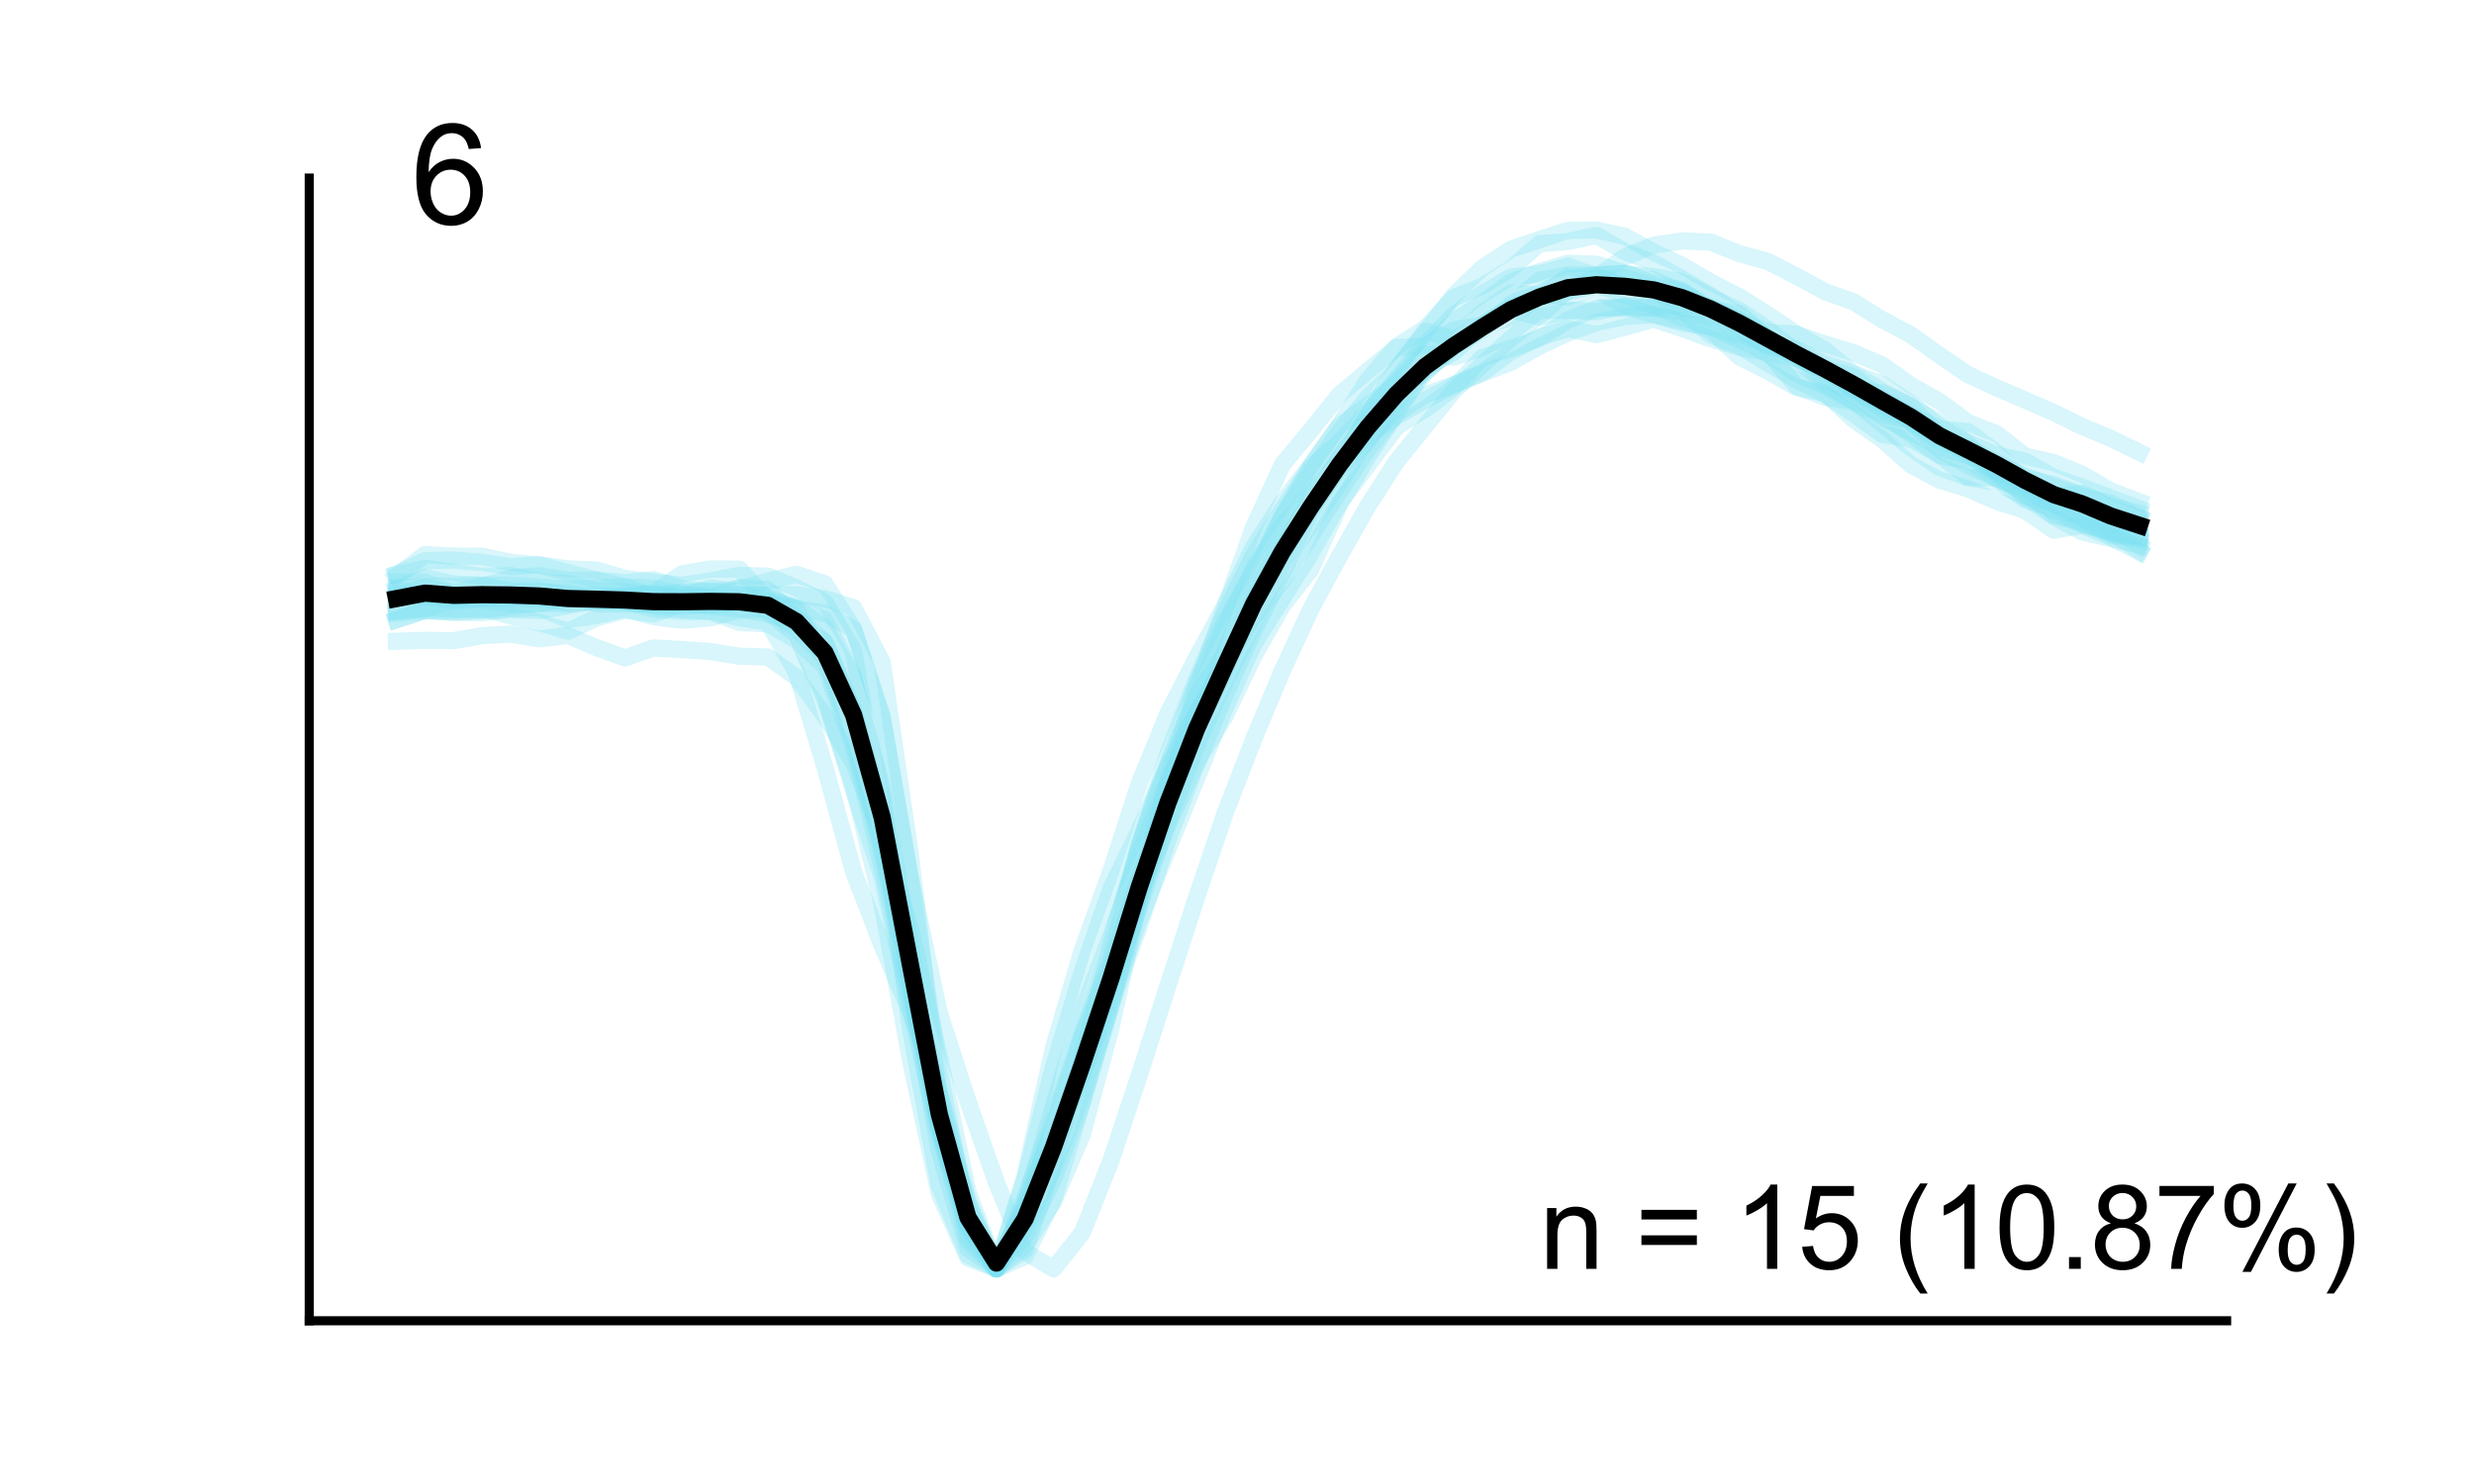<?xml version="1.0" encoding="utf-8" standalone="no"?>
<!DOCTYPE svg PUBLIC "-//W3C//DTD SVG 1.1//EN"
  "http://www.w3.org/Graphics/SVG/1.1/DTD/svg11.dtd">
<svg xmlns:xlink="http://www.w3.org/1999/xlink" width="216pt" height="129.6pt" viewBox="0 0 216 129.6" xmlns="http://www.w3.org/2000/svg" version="1.1">
 <defs>
  <style type="text/css">*{stroke-linejoin: round; stroke-linecap: butt}</style>
 </defs>
 <g id="figure_1">
  <g id="patch_1">
   <path d="M 0 129.6 
L 216 129.6 
L 216 0 
L 0 0 
z
" style="fill: #ffffff"/>
  </g>
  <g id="axes_1">
   <g id="patch_2">
    <path d="M 27 115.344 
L 194.4 115.344 
L 194.4 15.552 
L 27 15.552 
z
" style="fill: #ffffff"/>
   </g>
   <g id="matplotlib.axis_1"/>
   <g id="matplotlib.axis_2"/>
   <g id="line2d_1">
    <path d="M 34.609 51.903 
L 37.104 52.017 
L 39.599 52.185 
L 42.093 51.957 
L 44.588 52.075 
L 47.083 52.262 
L 49.578 52.208 
L 52.073 52.712 
L 54.567 52.754 
L 57.062 52.714 
L 59.557 52.7 
L 62.052 52.839 
L 64.546 52.701 
L 67.041 52.744 
L 69.536 53.163 
L 72.031 53.562 
L 74.526 54.968 
L 77.02 62.699 
L 79.515 76.822 
L 82.01 88.456 
L 84.505 96.161 
L 87 103.283 
L 89.494 109.334 
L 91.989 110.808 
L 94.484 107.673 
L 96.979 101.41 
L 99.473 93.889 
L 101.968 86.098 
L 104.463 78.39 
L 106.958 71.027 
L 109.453 64.571 
L 111.947 58.602 
L 114.442 53.206 
L 116.937 48.591 
L 119.432 44.179 
L 121.927 40.302 
L 124.421 37.227 
L 126.916 34.146 
L 129.411 31.848 
L 131.906 29.577 
L 134.4 27.579 
L 136.895 25.353 
L 139.39 24.221 
L 141.885 22.424 
L 144.38 21.412 
L 146.874 21.038 
L 149.369 21.151 
L 151.864 22.151 
L 154.359 22.837 
L 156.854 24.13 
L 159.348 25.473 
L 161.843 26.369 
L 164.338 27.919 
L 166.833 29.242 
L 169.327 31.023 
L 171.822 32.714 
L 174.317 33.867 
L 176.812 34.94 
L 179.307 36.022 
L 181.801 37.255 
L 184.296 38.285 
L 186.791 39.512 
" clip-path="url(#pa95da7db66)" style="fill: none; stroke: #7bdff2; stroke-opacity: 0.3; stroke-width: 1.5; stroke-linecap: square"/>
   </g>
   <g id="line2d_2">
    <path d="M 34.609 52.045 
L 37.104 51.199 
L 39.599 51.943 
L 42.093 52.292 
L 44.588 51.747 
L 47.083 51.74 
L 49.578 51.775 
L 52.073 52.374 
L 54.567 52.028 
L 57.062 51.805 
L 59.557 51.871 
L 62.052 52.289 
L 64.546 52.59 
L 67.041 52.56 
L 69.536 53.077 
L 72.031 54.14 
L 74.526 59.038 
L 77.02 69.534 
L 79.515 86.272 
L 82.01 100.514 
L 84.505 109.015 
L 87 110.808 
L 89.494 105.502 
L 91.989 98.537 
L 94.484 90.539 
L 96.979 84.373 
L 99.473 76.681 
L 101.968 70.271 
L 104.463 63.803 
L 106.958 58.64 
L 109.453 52.553 
L 111.947 48.138 
L 114.442 43.349 
L 116.937 39.962 
L 119.432 36.267 
L 121.927 33.073 
L 124.421 30.06 
L 126.916 27.54 
L 129.411 25.665 
L 131.906 24.195 
L 134.4 23.917 
L 136.895 23.235 
L 139.39 24.14 
L 141.885 24.993 
L 144.38 25.268 
L 146.874 27.071 
L 149.369 29.247 
L 151.864 30.21 
L 154.359 31.743 
L 156.854 33.172 
L 159.348 34.43 
L 161.843 36.134 
L 164.338 37.94 
L 166.833 38.334 
L 169.327 39.716 
L 171.822 41.646 
L 174.317 41.748 
L 176.812 42.821 
L 179.307 44.066 
L 181.801 45.344 
L 184.296 46.797 
L 186.791 46.907 
" clip-path="url(#pa95da7db66)" style="fill: none; stroke: #7bdff2; stroke-opacity: 0.3; stroke-width: 1.5; stroke-linecap: square"/>
   </g>
   <g id="line2d_3">
    <path d="M 34.609 50.113 
L 37.104 48.961 
L 39.599 48.911 
L 42.093 49.113 
L 44.588 49.494 
L 47.083 49.323 
L 49.578 49.675 
L 52.073 49.786 
L 54.567 50.504 
L 57.062 50.835 
L 59.557 51.109 
L 62.052 50.742 
L 64.546 50.248 
L 67.041 50.319 
L 69.536 51.361 
L 72.031 52.595 
L 74.526 56.856 
L 77.02 71.453 
L 79.515 89.98 
L 82.01 103.527 
L 84.505 109.599 
L 87 110.808 
L 89.494 106.07 
L 91.989 99.526 
L 94.484 93.985 
L 96.979 87.27 
L 99.473 80.341 
L 101.968 74.153 
L 104.463 68.021 
L 106.958 61.811 
L 109.453 56.259 
L 111.947 52.304 
L 114.442 48.324 
L 116.937 43.928 
L 119.432 40.609 
L 121.927 37.287 
L 124.421 35.726 
L 126.916 33.877 
L 129.411 31.223 
L 131.906 30.437 
L 134.4 29.548 
L 136.895 27.944 
L 139.39 26.952 
L 141.885 26.756 
L 144.38 26.93 
L 146.874 26.582 
L 149.369 26.777 
L 151.864 27.948 
L 154.359 29.025 
L 156.854 29.196 
L 159.348 30.046 
L 161.843 30.804 
L 164.338 31.874 
L 166.833 33.652 
L 169.327 35.05 
L 171.822 36.9 
L 174.317 37.878 
L 176.812 39.834 
L 179.307 40.403 
L 181.801 41.417 
L 184.296 42.875 
L 186.791 43.828 
" clip-path="url(#pa95da7db66)" style="fill: none; stroke: #7bdff2; stroke-opacity: 0.3; stroke-width: 1.5; stroke-linecap: square"/>
   </g>
   <g id="line2d_4">
    <path d="M 34.609 53.379 
L 37.104 53.091 
L 39.599 53.179 
L 42.093 53.276 
L 44.588 52.93 
L 47.083 52.644 
L 49.578 52.754 
L 52.073 52.506 
L 54.567 52.434 
L 57.062 52.923 
L 59.557 53.251 
L 62.052 53.382 
L 64.546 53.943 
L 67.041 54.339 
L 69.536 58.725 
L 72.031 67.021 
L 74.526 76.141 
L 77.02 82.602 
L 79.515 88.419 
L 82.01 95.358 
L 84.505 104.816 
L 87 110.808 
L 89.494 109.163 
L 91.989 101.65 
L 94.484 92.382 
L 96.979 82.588 
L 99.473 73.757 
L 101.968 65.818 
L 104.463 59.36 
L 106.958 53.485 
L 109.453 48.484 
L 111.947 44.511 
L 114.442 40.836 
L 116.937 38.621 
L 119.432 35.957 
L 121.927 33.346 
L 124.421 30.505 
L 126.916 28.063 
L 129.411 26.461 
L 131.906 24.636 
L 134.4 23.724 
L 136.895 22.999 
L 139.39 23.069 
L 141.885 23.879 
L 144.38 24.451 
L 146.874 25.468 
L 149.369 26.886 
L 151.864 28.009 
L 154.359 29.463 
L 156.854 30.968 
L 159.348 32.218 
L 161.843 33.827 
L 164.338 35.217 
L 166.833 36.77 
L 169.327 38.108 
L 171.822 39.106 
L 174.317 40.392 
L 176.812 41.597 
L 179.307 42.493 
L 181.801 43.339 
L 184.296 43.957 
L 186.791 45.201 
" clip-path="url(#pa95da7db66)" style="fill: none; stroke: #7bdff2; stroke-opacity: 0.3; stroke-width: 1.5; stroke-linecap: square"/>
   </g>
   <g id="line2d_5">
    <path d="M 34.609 53.35 
L 37.104 53.187 
L 39.599 52.475 
L 42.093 52.362 
L 44.588 52.749 
L 47.083 52.757 
L 49.578 52.231 
L 52.073 52.478 
L 54.567 52.578 
L 57.062 52.794 
L 59.557 52.983 
L 62.052 52.699 
L 64.546 52.616 
L 67.041 53.393 
L 69.536 55.479 
L 72.031 61.134 
L 74.526 68.666 
L 77.02 78.979 
L 79.515 92.719 
L 82.01 104.258 
L 84.505 109.855 
L 87 110.808 
L 89.494 107.169 
L 91.989 102.082 
L 94.484 95.552 
L 96.979 87.806 
L 99.473 80.859 
L 101.968 73.339 
L 104.463 66.789 
L 106.958 60.669 
L 109.453 55.142 
L 111.947 50.1 
L 114.442 44.621 
L 116.937 40.781 
L 119.432 36.206 
L 121.927 32.167 
L 124.421 29.063 
L 126.916 25.811 
L 129.411 23.406 
L 131.906 21.767 
L 134.4 20.925 
L 136.895 20.113 
L 139.39 20.088 
L 141.885 20.646 
L 144.38 22.026 
L 146.874 23.177 
L 149.369 24.647 
L 151.864 25.911 
L 154.359 27.485 
L 156.854 29.164 
L 159.348 30.589 
L 161.843 32.64 
L 164.338 34.183 
L 166.833 35.445 
L 169.327 36.923 
L 171.822 38.677 
L 174.317 39.732 
L 176.812 40.283 
L 179.307 41.683 
L 181.801 42.54 
L 184.296 43.498 
L 186.791 44.432 
" clip-path="url(#pa95da7db66)" style="fill: none; stroke: #7bdff2; stroke-opacity: 0.3; stroke-width: 1.5; stroke-linecap: square"/>
   </g>
   <g id="line2d_6">
    <path d="M 34.609 50.183 
L 37.104 49.633 
L 39.599 49.989 
L 42.093 50.365 
L 44.588 50.264 
L 47.083 50.785 
L 49.578 50.959 
L 52.073 51.569 
L 54.567 51.678 
L 57.062 51.933 
L 59.557 52.131 
L 62.052 52.179 
L 64.546 51.335 
L 67.041 51.496 
L 69.536 53.998 
L 72.031 56.059 
L 74.526 62.138 
L 77.02 70.876 
L 79.515 84.315 
L 82.01 98.663 
L 84.505 106.972 
L 87 110.808 
L 89.494 106.035 
L 91.989 99.98 
L 94.484 93.562 
L 96.979 86.214 
L 99.473 79.202 
L 101.968 71.745 
L 104.463 65.141 
L 106.958 59.612 
L 109.453 54.544 
L 111.947 49.261 
L 114.442 45.842 
L 116.937 42.233 
L 119.432 38.296 
L 121.927 35.653 
L 124.421 32.589 
L 126.916 30.112 
L 129.411 28.847 
L 131.906 26.604 
L 134.4 24.466 
L 136.895 24.009 
L 139.39 24.041 
L 141.885 23.872 
L 144.38 24.781 
L 146.874 25.391 
L 149.369 27.137 
L 151.864 29.13 
L 154.359 30.169 
L 156.854 30.981 
L 159.348 33.204 
L 161.843 34.186 
L 164.338 35.738 
L 166.833 36.922 
L 169.327 38.474 
L 171.822 39.428 
L 174.317 41.105 
L 176.812 42.439 
L 179.307 43.445 
L 181.801 44.331 
L 184.296 45.878 
L 186.791 45.753 
" clip-path="url(#pa95da7db66)" style="fill: none; stroke: #7bdff2; stroke-opacity: 0.3; stroke-width: 1.5; stroke-linecap: square"/>
   </g>
   <g id="line2d_7">
    <path d="M 34.609 54.127 
L 37.104 53.327 
L 39.599 53.471 
L 42.093 53.509 
L 44.588 53.214 
L 47.083 53.337 
L 49.578 52.889 
L 52.073 52.435 
L 54.567 52.522 
L 57.062 53.194 
L 59.557 53.391 
L 62.052 53.417 
L 64.546 54.358 
L 67.041 54.483 
L 69.536 55.898 
L 72.031 58.187 
L 74.526 65.191 
L 77.02 75.709 
L 79.515 87.25 
L 82.01 96.935 
L 84.505 105.041 
L 87 110.808 
L 89.494 109.729 
L 91.989 104.734 
L 94.484 96.315 
L 96.979 87.606 
L 99.473 78.897 
L 101.968 70.178 
L 104.463 63.604 
L 106.958 56.949 
L 109.453 50.426 
L 111.947 45.108 
L 114.442 40.715 
L 116.937 37.13 
L 119.432 33.18 
L 121.927 30.271 
L 124.421 28.682 
L 126.916 26.002 
L 129.411 24.982 
L 131.906 23.475 
L 134.4 21.286 
L 136.895 21.094 
L 139.39 20.553 
L 141.885 21.991 
L 144.38 22.965 
L 146.874 24.361 
L 149.369 25.825 
L 151.864 27.56 
L 154.359 29.428 
L 156.854 31.327 
L 159.348 33.529 
L 161.843 34.977 
L 164.338 36.246 
L 166.833 37.901 
L 169.327 39.782 
L 171.822 40.218 
L 174.317 41.792 
L 176.812 43.639 
L 179.307 44.431 
L 181.801 45.726 
L 184.296 46.551 
L 186.791 46.825 
" clip-path="url(#pa95da7db66)" style="fill: none; stroke: #7bdff2; stroke-opacity: 0.3; stroke-width: 1.5; stroke-linecap: square"/>
   </g>
   <g id="line2d_8">
    <path d="M 34.609 51.325 
L 37.104 51.208 
L 39.599 51.201 
L 42.093 51.112 
L 44.588 51.1 
L 47.083 51.266 
L 49.578 51.454 
L 52.073 51.341 
L 54.567 51.266 
L 57.062 51.364 
L 59.557 51.874 
L 62.052 52.078 
L 64.546 52.011 
L 67.041 51.909 
L 69.536 51.951 
L 72.031 52.276 
L 74.526 53.071 
L 77.02 57.814 
L 79.515 74.856 
L 82.01 96.045 
L 84.505 108.015 
L 87 110.808 
L 89.494 108.76 
L 91.989 104.923 
L 94.484 99.091 
L 96.979 89.857 
L 99.473 78.65 
L 101.968 68.865 
L 104.463 60.887 
L 106.958 54.786 
L 109.453 49.643 
L 111.947 45.915 
L 114.442 43.092 
L 116.937 40.39 
L 119.432 38.058 
L 121.927 36.366 
L 124.421 34.934 
L 126.916 33.642 
L 129.411 32.592 
L 131.906 31.643 
L 134.4 30.242 
L 136.895 29.069 
L 139.39 28.157 
L 141.885 27.646 
L 144.38 27.484 
L 146.874 28.201 
L 149.369 28.53 
L 151.864 29.339 
L 154.359 30.951 
L 156.854 32.633 
L 159.348 33.734 
L 161.843 35.058 
L 164.338 36.435 
L 166.833 37.692 
L 169.327 39.052 
L 171.822 39.838 
L 174.317 40.875 
L 176.812 41.717 
L 179.307 42.328 
L 181.801 43.205 
L 184.296 44.242 
L 186.791 44.817 
" clip-path="url(#pa95da7db66)" style="fill: none; stroke: #7bdff2; stroke-opacity: 0.3; stroke-width: 1.5; stroke-linecap: square"/>
   </g>
   <g id="line2d_9">
    <path d="M 34.609 51.428 
L 37.104 50.44 
L 39.599 50.991 
L 42.093 51.128 
L 44.588 51.628 
L 47.083 51.579 
L 49.578 52.023 
L 52.073 52.027 
L 54.567 52.138 
L 57.062 51.787 
L 59.557 50.111 
L 62.052 49.693 
L 64.546 49.697 
L 67.041 52.382 
L 69.536 55.563 
L 72.031 60.727 
L 74.526 69.038 
L 77.02 76.546 
L 79.515 88.016 
L 82.01 99.272 
L 84.505 107.268 
L 87 110.808 
L 89.494 105.045 
L 91.989 96.549 
L 94.484 88.323 
L 96.979 81.791 
L 99.473 74.619 
L 101.968 68.32 
L 104.463 62.395 
L 106.958 57.786 
L 109.453 52.759 
L 111.947 48.428 
L 114.442 44.293 
L 116.937 40.927 
L 119.432 38.508 
L 121.927 35.068 
L 124.421 32.235 
L 126.916 30.763 
L 129.411 28.499 
L 131.906 27.689 
L 134.4 25.895 
L 136.895 24.186 
L 139.39 24.397 
L 141.885 24.26 
L 144.38 24.996 
L 146.874 25.555 
L 149.369 27.06 
L 151.864 27.36 
L 154.359 29.557 
L 156.854 30.999 
L 159.348 32.786 
L 161.843 34.602 
L 164.338 36.141 
L 166.833 36.795 
L 169.327 38.027 
L 171.822 39.769 
L 174.317 41.445 
L 176.812 43.22 
L 179.307 44.615 
L 181.801 44.977 
L 184.296 46.098 
L 186.791 47.655 
" clip-path="url(#pa95da7db66)" style="fill: none; stroke: #7bdff2; stroke-opacity: 0.3; stroke-width: 1.5; stroke-linecap: square"/>
   </g>
   <g id="line2d_10">
    <path d="M 34.609 54.115 
L 37.104 53.313 
L 39.599 53.313 
L 42.093 53.099 
L 44.588 53.796 
L 47.083 54.369 
L 49.578 55.126 
L 52.073 53.972 
L 54.567 53.299 
L 57.062 53.626 
L 59.557 52.735 
L 62.052 52.95 
L 64.546 53.182 
L 67.041 53.635 
L 69.536 54.428 
L 72.031 56.133 
L 74.526 62.089 
L 77.02 71.729 
L 79.515 84.657 
L 82.01 98.312 
L 84.505 107.156 
L 87 110.808 
L 89.494 105.219 
L 91.989 98.324 
L 94.484 90.07 
L 96.979 82.174 
L 99.473 73.968 
L 101.968 66.933 
L 104.463 60.709 
L 106.958 57.105 
L 109.453 51.96 
L 111.947 47.28 
L 114.442 43.754 
L 116.937 40.049 
L 119.432 36.689 
L 121.927 34.349 
L 124.421 32.504 
L 126.916 30.331 
L 129.411 28.394 
L 131.906 26.459 
L 134.4 25.589 
L 136.895 24.429 
L 139.39 23.976 
L 141.885 23.895 
L 144.38 24.167 
L 146.874 24.602 
L 149.369 25.934 
L 151.864 27.109 
L 154.359 28.778 
L 156.854 30.701 
L 159.348 32.2 
L 161.843 34.027 
L 164.338 35.408 
L 166.833 36.779 
L 169.327 39.25 
L 171.822 40.648 
L 174.317 41.775 
L 176.812 43.006 
L 179.307 45.024 
L 181.801 45.617 
L 184.296 46.493 
L 186.791 47.161 
" clip-path="url(#pa95da7db66)" style="fill: none; stroke: #7bdff2; stroke-opacity: 0.3; stroke-width: 1.5; stroke-linecap: square"/>
   </g>
   <g id="line2d_11">
    <path d="M 34.609 51.461 
L 37.104 52.107 
L 39.599 52.427 
L 42.093 52.207 
L 44.588 52.304 
L 47.083 52.214 
L 49.578 52.653 
L 52.073 52.131 
L 54.567 52.114 
L 57.062 52.051 
L 59.557 51.748 
L 62.052 51.628 
L 64.546 51.931 
L 67.041 52.34 
L 69.536 53.069 
L 72.031 54.861 
L 74.526 59.215 
L 77.02 68.82 
L 79.515 82.896 
L 82.01 98.493 
L 84.505 108.401 
L 87 110.808 
L 89.494 102.991 
L 91.989 93.143 
L 94.484 84.89 
L 96.979 77.639 
L 99.473 72.529 
L 101.968 66.952 
L 104.463 62.245 
L 106.958 57.887 
L 109.453 53.855 
L 111.947 50.696 
L 114.442 46.787 
L 116.937 42.959 
L 119.432 39.256 
L 121.927 36.157 
L 124.421 34.492 
L 126.916 33.587 
L 129.411 32.545 
L 131.906 30.72 
L 134.4 29.445 
L 136.895 28.709 
L 139.39 29.219 
L 141.885 28.576 
L 144.38 27.861 
L 146.874 28.69 
L 149.369 29.595 
L 151.864 30.318 
L 154.359 30.814 
L 156.854 31.316 
L 159.348 32.179 
L 161.843 32.901 
L 164.338 34.829 
L 166.833 36.2 
L 169.327 37.475 
L 171.822 37.695 
L 174.317 39.523 
L 176.812 42.076 
L 179.307 43.331 
L 181.801 43.085 
L 184.296 44.387 
L 186.791 45.252 
" clip-path="url(#pa95da7db66)" style="fill: none; stroke: #7bdff2; stroke-opacity: 0.3; stroke-width: 1.5; stroke-linecap: square"/>
   </g>
   <g id="line2d_12">
    <path d="M 34.609 53.542 
L 37.104 53.307 
L 39.599 53.472 
L 42.093 53.324 
L 44.588 53.157 
L 47.083 53.053 
L 49.578 54.108 
L 52.073 53.743 
L 54.567 53.157 
L 57.062 53.857 
L 59.557 54.172 
L 62.052 53.967 
L 64.546 53.267 
L 67.041 53.157 
L 69.536 54.969 
L 72.031 57.408 
L 74.526 63.927 
L 77.02 74.097 
L 79.515 85.309 
L 82.01 95.479 
L 84.505 105.472 
L 87 110.808 
L 89.494 108.001 
L 91.989 102.986 
L 94.484 96.296 
L 96.979 88.019 
L 99.473 78.033 
L 101.968 67.983 
L 104.463 60.131 
L 106.958 53.026 
L 109.453 46.035 
L 111.947 40.595 
L 114.442 37.586 
L 116.937 34.474 
L 119.432 32.381 
L 121.927 30.364 
L 124.421 30.213 
L 126.916 28.82 
L 129.411 28.368 
L 131.906 27.061 
L 134.4 27.688 
L 136.895 27.192 
L 139.39 26.887 
L 141.885 26.924 
L 144.38 26.86 
L 146.874 27.205 
L 149.369 27.721 
L 151.864 28.77 
L 154.359 29.992 
L 156.854 31.315 
L 159.348 32.347 
L 161.843 34.032 
L 164.338 34.314 
L 166.833 35.496 
L 169.327 37.955 
L 171.822 39.663 
L 174.317 41.261 
L 176.812 43.328 
L 179.307 43.968 
L 181.801 45.177 
L 184.296 46.521 
L 186.791 46.946 
" clip-path="url(#pa95da7db66)" style="fill: none; stroke: #7bdff2; stroke-opacity: 0.3; stroke-width: 1.5; stroke-linecap: square"/>
   </g>
   <g id="line2d_13">
    <path d="M 34.609 56.001 
L 37.104 55.921 
L 39.599 55.951 
L 42.093 55.512 
L 44.588 55.377 
L 47.083 55.799 
L 49.578 55.491 
L 52.073 56.554 
L 54.567 57.453 
L 57.062 56.584 
L 59.557 56.727 
L 62.052 56.905 
L 64.546 57.31 
L 67.041 57.377 
L 69.536 59.158 
L 72.031 62.535 
L 74.526 66.621 
L 77.02 72.977 
L 79.515 81.166 
L 82.01 92.308 
L 84.505 104.063 
L 87 110.808 
L 89.494 102.666 
L 91.989 91.447 
L 94.484 83.002 
L 96.979 76.096 
L 99.473 68.419 
L 101.968 62.299 
L 104.463 57.457 
L 106.958 52.857 
L 109.453 47.767 
L 111.947 43.905 
L 114.442 40.633 
L 116.937 37.194 
L 119.432 35.379 
L 121.927 33.5 
L 124.421 30.909 
L 126.916 31.204 
L 129.411 30.373 
L 131.906 29.056 
L 134.4 27.106 
L 136.895 27.102 
L 139.39 27.224 
L 141.885 26.743 
L 144.38 26.38 
L 146.874 26.962 
L 149.369 27.03 
L 151.864 28.604 
L 154.359 30.246 
L 156.854 30.525 
L 159.348 31.782 
L 161.843 32.639 
L 164.338 33.555 
L 166.833 35.256 
L 169.327 37.223 
L 171.822 38.755 
L 174.317 41.233 
L 176.812 42.431 
L 179.307 44.723 
L 181.801 45.833 
L 184.296 46.467 
L 186.791 48.104 
" clip-path="url(#pa95da7db66)" style="fill: none; stroke: #7bdff2; stroke-opacity: 0.3; stroke-width: 1.5; stroke-linecap: square"/>
   </g>
   <g id="line2d_14">
    <path d="M 34.609 50.327 
L 37.104 48.419 
L 39.599 48.574 
L 42.093 48.57 
L 44.588 49.113 
L 47.083 49.35 
L 49.578 50.004 
L 52.073 50.654 
L 54.567 50.899 
L 57.062 50.609 
L 59.557 51.422 
L 62.052 51.696 
L 64.546 51.459 
L 67.041 50.756 
L 69.536 50.151 
L 72.031 50.993 
L 74.526 54.932 
L 77.02 62.533 
L 79.515 76.994 
L 82.01 93.588 
L 84.505 106.35 
L 87 110.808 
L 89.494 106.505 
L 91.989 99.979 
L 94.484 92.665 
L 96.979 85.649 
L 99.473 78.155 
L 101.968 72.095 
L 104.463 66.562 
L 106.958 62.557 
L 109.453 57.327 
L 111.947 52.93 
L 114.442 49.73 
L 116.937 44.108 
L 119.432 39.846 
L 121.927 36.107 
L 124.421 32.151 
L 126.916 29.618 
L 129.411 28.298 
L 131.906 26.761 
L 134.4 25.961 
L 136.895 25.507 
L 139.39 24.837 
L 141.885 25.769 
L 144.38 26.721 
L 146.874 27.746 
L 149.369 28.547 
L 151.864 29.704 
L 154.359 30.75 
L 156.854 33.737 
L 159.348 34.697 
L 161.843 35.036 
L 164.338 37.014 
L 166.833 39.122 
L 169.327 40.81 
L 171.822 41.721 
L 174.317 42.105 
L 176.812 43.421 
L 179.307 45.101 
L 181.801 46.465 
L 184.296 47.033 
L 186.791 47.634 
" clip-path="url(#pa95da7db66)" style="fill: none; stroke: #7bdff2; stroke-opacity: 0.3; stroke-width: 1.5; stroke-linecap: square"/>
   </g>
   <g id="line2d_15">
    <path d="M 34.609 50.82 
L 37.104 50.854 
L 39.599 51.781 
L 42.093 51.187 
L 44.588 50.497 
L 47.083 50.261 
L 49.578 50.681 
L 52.073 50.656 
L 54.567 51.245 
L 57.062 52.099 
L 59.557 52.08 
L 62.052 51.351 
L 64.546 51.699 
L 67.041 52.075 
L 69.536 53.267 
L 72.031 57.537 
L 74.526 64.688 
L 77.02 74.488 
L 79.515 86.44 
L 82.01 98.6 
L 84.505 106.562 
L 87 110.808 
L 89.494 104.612 
L 91.989 97.698 
L 94.484 90.291 
L 96.979 83.825 
L 99.473 73.731 
L 101.968 66.638 
L 104.463 59.709 
L 106.958 54.256 
L 109.453 49.971 
L 111.947 45.141 
L 114.442 41.228 
L 116.937 37.686 
L 119.432 34.704 
L 121.927 32.325 
L 124.421 28.923 
L 126.916 29.589 
L 129.411 27.307 
L 131.906 25.594 
L 134.4 25.773 
L 136.895 25.917 
L 139.39 25.261 
L 141.885 26.757 
L 144.38 27.486 
L 146.874 28.021 
L 149.369 28.817 
L 151.864 31.182 
L 154.359 32.427 
L 156.854 33.845 
L 159.348 34.342 
L 161.843 36.649 
L 164.338 38.386 
L 166.833 40.605 
L 169.327 41.928 
L 171.822 42.69 
L 174.317 43.785 
L 176.812 44.591 
L 179.307 46.314 
L 181.801 45.86 
L 184.296 46.926 
L 186.791 48.215 
" clip-path="url(#pa95da7db66)" style="fill: none; stroke: #7bdff2; stroke-opacity: 0.3; stroke-width: 1.5; stroke-linecap: square"/>
   </g>
   <g id="line2d_16">
    <path d="M 34.609 52.275 
L 37.104 51.799 
L 39.599 51.991 
L 42.093 51.934 
L 44.588 51.963 
L 47.083 52.049 
L 49.578 52.269 
L 52.073 52.329 
L 54.567 52.405 
L 57.062 52.545 
L 59.557 52.554 
L 62.052 52.521 
L 64.546 52.556 
L 67.041 52.864 
L 69.536 54.284 
L 72.031 57.011 
L 74.526 62.439 
L 77.02 71.39 
L 79.515 84.407 
L 82.01 97.321 
L 84.505 106.316 
L 87 110.306 
L 89.494 106.453 
L 91.989 100.158 
L 94.484 92.976 
L 96.979 85.488 
L 99.473 77.449 
L 101.968 70.112 
L 104.463 63.68 
L 106.958 58.164 
L 109.453 52.753 
L 111.947 48.194 
L 114.442 44.266 
L 116.937 40.602 
L 119.432 37.301 
L 121.927 34.422 
L 124.421 32.014 
L 126.916 30.207 
L 129.411 28.587 
L 131.906 27.045 
L 134.4 25.943 
L 136.895 25.124 
L 139.39 24.868 
L 141.885 25.009 
L 144.38 25.319 
L 146.874 26.005 
L 149.369 26.994 
L 151.864 28.22 
L 154.359 29.578 
L 156.854 30.934 
L 159.348 32.237 
L 161.843 33.592 
L 164.338 35.013 
L 166.833 36.414 
L 169.327 38.053 
L 171.822 39.298 
L 174.317 40.568 
L 176.812 41.956 
L 179.307 43.196 
L 181.801 44.011 
L 184.296 45.067 
L 186.791 45.883 
" clip-path="url(#pa95da7db66)" style="fill: none; stroke: #000000; stroke-width: 1.5; stroke-linecap: square"/>
   </g>
   <g id="patch_3">
    <path d="M 27 115.344 
L 27 15.552 
" style="fill: none; stroke: #000000; stroke-width: 0.8; stroke-linejoin: miter; stroke-linecap: square"/>
   </g>
   <g id="patch_4">
    <path d="M 27 115.344 
L 194.4 115.344 
" style="fill: none; stroke: #000000; stroke-width: 0.8; stroke-linejoin: miter; stroke-linecap: square"/>
   </g>
   <g id="text_1">
    <!-- 6 -->
    <g transform="translate(35.888 19.573) scale(0.12 -0.12)">
     <defs>
      <path id="ArialMT-36" d="M 3184 3459 
L 2625 3416 
Q 2550 3747 2413 3897 
Q 2184 4138 1850 4138 
Q 1581 4138 1378 3988 
Q 1113 3794 959 3422 
Q 806 3050 800 2363 
Q 1003 2672 1297 2822 
Q 1591 2972 1913 2972 
Q 2475 2972 2870 2558 
Q 3266 2144 3266 1488 
Q 3266 1056 3080 686 
Q 2894 316 2569 119 
Q 2244 -78 1831 -78 
Q 1128 -78 684 439 
Q 241 956 241 2144 
Q 241 3472 731 4075 
Q 1159 4600 1884 4600 
Q 2425 4600 2770 4297 
Q 3116 3994 3184 3459 
z
M 888 1484 
Q 888 1194 1011 928 
Q 1134 663 1356 523 
Q 1578 384 1822 384 
Q 2178 384 2434 671 
Q 2691 959 2691 1453 
Q 2691 1928 2437 2201 
Q 2184 2475 1800 2475 
Q 1419 2475 1153 2201 
Q 888 1928 888 1484 
z
" transform="scale(0.016)"/>
     </defs>
     <use xlink:href="#ArialMT-36"/>
    </g>
   </g>
   <g id="text_2">
    <!-- n = 15 (10.87%) -->
    <g transform="translate(134.4 110.808) scale(0.1 -0.1)">
     <defs>
      <path id="ArialMT-6e" d="M 422 0 
L 422 3319 
L 928 3319 
L 928 2847 
Q 1294 3394 1984 3394 
Q 2284 3394 2536 3286 
Q 2788 3178 2913 3003 
Q 3038 2828 3088 2588 
Q 3119 2431 3119 2041 
L 3119 0 
L 2556 0 
L 2556 2019 
Q 2556 2363 2490 2533 
Q 2425 2703 2258 2804 
Q 2091 2906 1866 2906 
Q 1506 2906 1245 2678 
Q 984 2450 984 1813 
L 984 0 
L 422 0 
z
" transform="scale(0.016)"/>
      <path id="ArialMT-20" transform="scale(0.016)"/>
      <path id="ArialMT-3d" d="M 3381 2694 
L 356 2694 
L 356 3219 
L 3381 3219 
L 3381 2694 
z
M 3381 1303 
L 356 1303 
L 356 1828 
L 3381 1828 
L 3381 1303 
z
" transform="scale(0.016)"/>
      <path id="ArialMT-31" d="M 2384 0 
L 1822 0 
L 1822 3584 
Q 1619 3391 1289 3197 
Q 959 3003 697 2906 
L 697 3450 
Q 1169 3672 1522 3987 
Q 1875 4303 2022 4600 
L 2384 4600 
L 2384 0 
z
" transform="scale(0.016)"/>
      <path id="ArialMT-35" d="M 266 1200 
L 856 1250 
Q 922 819 1161 601 
Q 1400 384 1738 384 
Q 2144 384 2425 690 
Q 2706 997 2706 1503 
Q 2706 1984 2436 2262 
Q 2166 2541 1728 2541 
Q 1456 2541 1237 2417 
Q 1019 2294 894 2097 
L 366 2166 
L 809 4519 
L 3088 4519 
L 3088 3981 
L 1259 3981 
L 1013 2750 
Q 1425 3038 1878 3038 
Q 2478 3038 2890 2622 
Q 3303 2206 3303 1553 
Q 3303 931 2941 478 
Q 2500 -78 1738 -78 
Q 1113 -78 717 272 
Q 322 622 266 1200 
z
" transform="scale(0.016)"/>
      <path id="ArialMT-28" d="M 1497 -1347 
Q 1031 -759 709 28 
Q 388 816 388 1659 
Q 388 2403 628 3084 
Q 909 3875 1497 4659 
L 1900 4659 
Q 1522 4009 1400 3731 
Q 1209 3300 1100 2831 
Q 966 2247 966 1656 
Q 966 153 1900 -1347 
L 1497 -1347 
z
" transform="scale(0.016)"/>
      <path id="ArialMT-30" d="M 266 2259 
Q 266 3072 433 3567 
Q 600 4063 929 4331 
Q 1259 4600 1759 4600 
Q 2128 4600 2406 4451 
Q 2684 4303 2865 4023 
Q 3047 3744 3150 3342 
Q 3253 2941 3253 2259 
Q 3253 1453 3087 958 
Q 2922 463 2592 192 
Q 2263 -78 1759 -78 
Q 1097 -78 719 397 
Q 266 969 266 2259 
z
M 844 2259 
Q 844 1131 1108 757 
Q 1372 384 1759 384 
Q 2147 384 2411 759 
Q 2675 1134 2675 2259 
Q 2675 3391 2411 3762 
Q 2147 4134 1753 4134 
Q 1366 4134 1134 3806 
Q 844 3388 844 2259 
z
" transform="scale(0.016)"/>
      <path id="ArialMT-2e" d="M 581 0 
L 581 641 
L 1222 641 
L 1222 0 
L 581 0 
z
" transform="scale(0.016)"/>
      <path id="ArialMT-38" d="M 1131 2484 
Q 781 2613 612 2850 
Q 444 3088 444 3419 
Q 444 3919 803 4259 
Q 1163 4600 1759 4600 
Q 2359 4600 2725 4251 
Q 3091 3903 3091 3403 
Q 3091 3084 2923 2848 
Q 2756 2613 2416 2484 
Q 2838 2347 3058 2040 
Q 3278 1734 3278 1309 
Q 3278 722 2862 322 
Q 2447 -78 1769 -78 
Q 1091 -78 675 323 
Q 259 725 259 1325 
Q 259 1772 486 2073 
Q 713 2375 1131 2484 
z
M 1019 3438 
Q 1019 3113 1228 2906 
Q 1438 2700 1772 2700 
Q 2097 2700 2305 2904 
Q 2513 3109 2513 3406 
Q 2513 3716 2298 3927 
Q 2084 4138 1766 4138 
Q 1444 4138 1231 3931 
Q 1019 3725 1019 3438 
z
M 838 1322 
Q 838 1081 952 856 
Q 1066 631 1291 507 
Q 1516 384 1775 384 
Q 2178 384 2440 643 
Q 2703 903 2703 1303 
Q 2703 1709 2433 1975 
Q 2163 2241 1756 2241 
Q 1359 2241 1098 1978 
Q 838 1716 838 1322 
z
" transform="scale(0.016)"/>
      <path id="ArialMT-37" d="M 303 3981 
L 303 4522 
L 3269 4522 
L 3269 4084 
Q 2831 3619 2401 2847 
Q 1972 2075 1738 1259 
Q 1569 684 1522 0 
L 944 0 
Q 953 541 1156 1306 
Q 1359 2072 1739 2783 
Q 2119 3494 2547 3981 
L 303 3981 
z
" transform="scale(0.016)"/>
      <path id="ArialMT-25" d="M 372 3481 
Q 372 3972 619 4315 
Q 866 4659 1334 4659 
Q 1766 4659 2048 4351 
Q 2331 4044 2331 3447 
Q 2331 2866 2045 2552 
Q 1759 2238 1341 2238 
Q 925 2238 648 2547 
Q 372 2856 372 3481 
z
M 1350 4272 
Q 1141 4272 1002 4090 
Q 863 3909 863 3425 
Q 863 2984 1003 2804 
Q 1144 2625 1350 2625 
Q 1563 2625 1702 2806 
Q 1841 2988 1841 3469 
Q 1841 3913 1700 4092 
Q 1559 4272 1350 4272 
z
M 1353 -169 
L 3859 4659 
L 4316 4659 
L 1819 -169 
L 1353 -169 
z
M 3334 1075 
Q 3334 1569 3581 1911 
Q 3828 2253 4300 2253 
Q 4731 2253 5014 1945 
Q 5297 1638 5297 1041 
Q 5297 459 5011 145 
Q 4725 -169 4303 -169 
Q 3888 -169 3611 142 
Q 3334 453 3334 1075 
z
M 4316 1866 
Q 4103 1866 3964 1684 
Q 3825 1503 3825 1019 
Q 3825 581 3965 400 
Q 4106 219 4313 219 
Q 4528 219 4667 400 
Q 4806 581 4806 1063 
Q 4806 1506 4665 1686 
Q 4525 1866 4316 1866 
z
" transform="scale(0.016)"/>
      <path id="ArialMT-29" d="M 791 -1347 
L 388 -1347 
Q 1322 153 1322 1656 
Q 1322 2244 1188 2822 
Q 1081 3291 891 3722 
Q 769 4003 388 4659 
L 791 4659 
Q 1378 3875 1659 3084 
Q 1900 2403 1900 1659 
Q 1900 816 1576 28 
Q 1253 -759 791 -1347 
z
" transform="scale(0.016)"/>
     </defs>
     <use xlink:href="#ArialMT-6e"/>
     <use xlink:href="#ArialMT-20" x="55.615"/>
     <use xlink:href="#ArialMT-3d" x="83.398"/>
     <use xlink:href="#ArialMT-20" x="141.797"/>
     <use xlink:href="#ArialMT-31" x="169.58"/>
     <use xlink:href="#ArialMT-35" x="225.195"/>
     <use xlink:href="#ArialMT-20" x="280.811"/>
     <use xlink:href="#ArialMT-28" x="308.594"/>
     <use xlink:href="#ArialMT-31" x="341.895"/>
     <use xlink:href="#ArialMT-30" x="397.51"/>
     <use xlink:href="#ArialMT-2e" x="453.125"/>
     <use xlink:href="#ArialMT-38" x="480.908"/>
     <use xlink:href="#ArialMT-37" x="536.523"/>
     <use xlink:href="#ArialMT-25" x="592.139"/>
     <use xlink:href="#ArialMT-29" x="681.055"/>
    </g>
   </g>
  </g>
 </g>
 <defs>
  <clipPath id="pa95da7db66">
   <rect x="27" y="15.552" width="167.4" height="99.792"/>
  </clipPath>
 </defs>
</svg>
